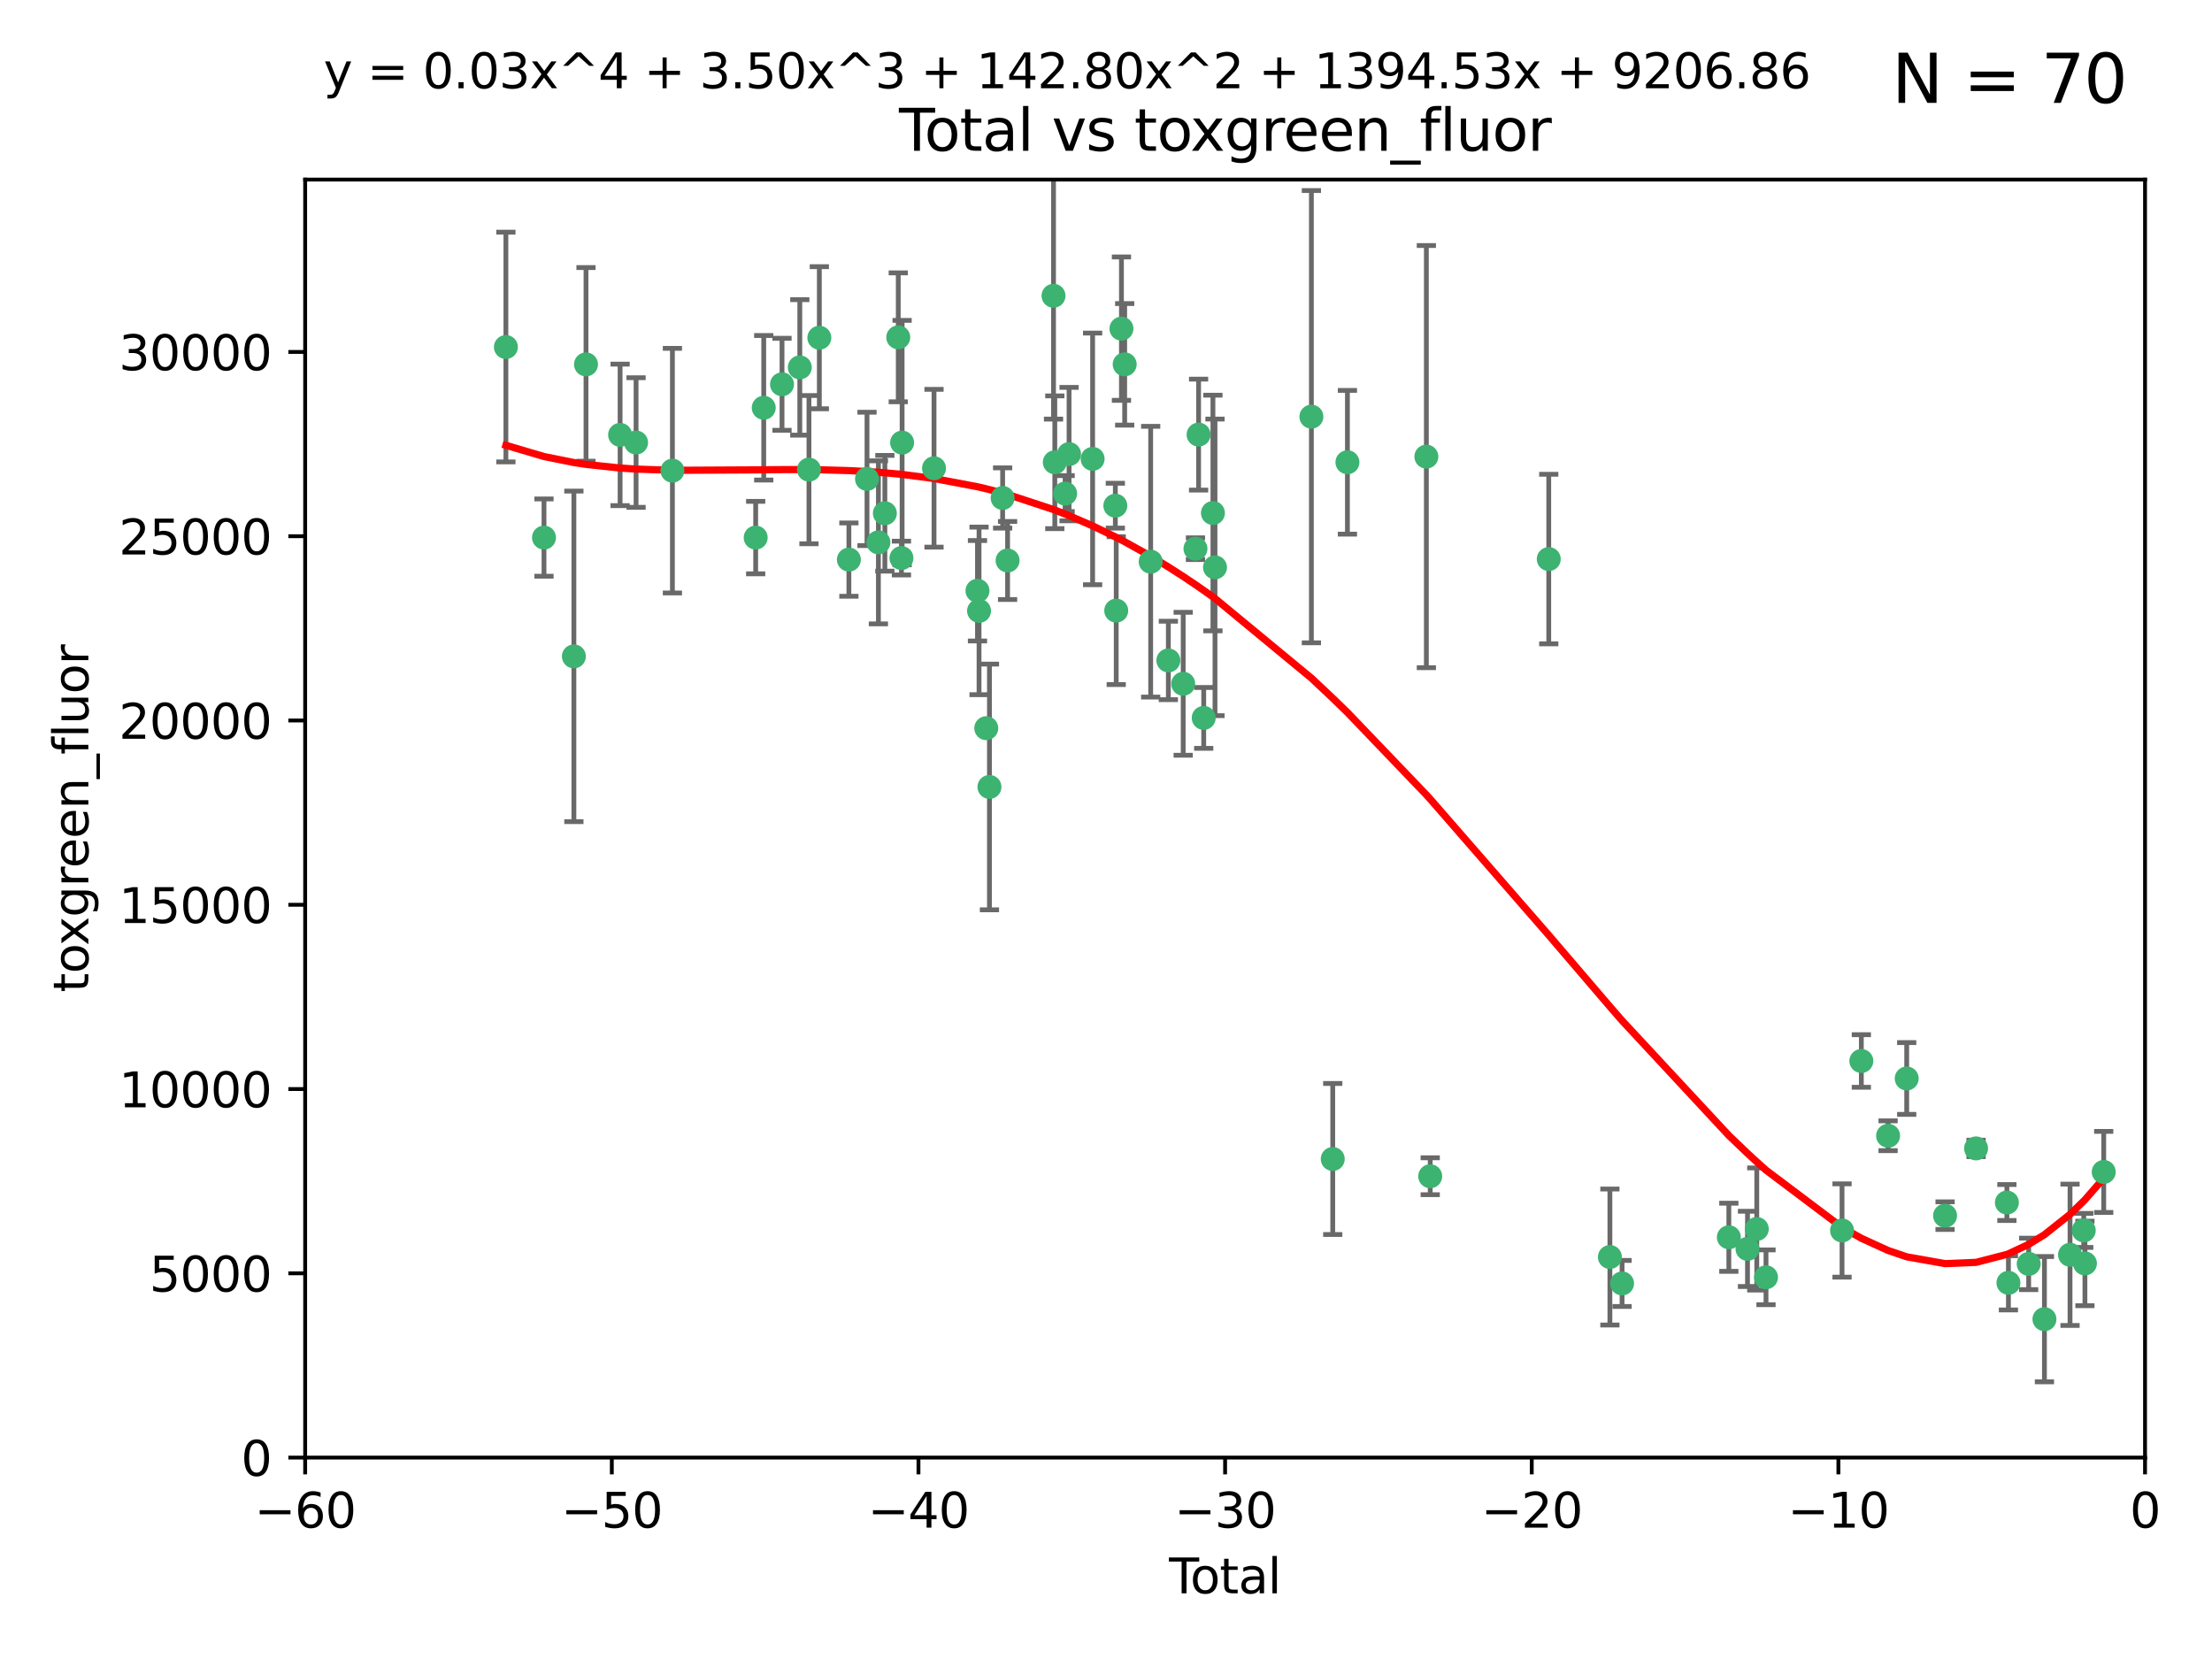 <?xml version="1.0" encoding="utf-8" standalone="no"?>
<!DOCTYPE svg PUBLIC "-//W3C//DTD SVG 1.1//EN"
  "http://www.w3.org/Graphics/SVG/1.1/DTD/svg11.dtd">
<svg xmlns:xlink="http://www.w3.org/1999/xlink" width="460.8pt" height="345.6pt" viewBox="0 0 460.8 345.6" xmlns="http://www.w3.org/2000/svg" version="1.1">
 <defs>
  <style type="text/css">*{stroke-linejoin: round; stroke-linecap: butt}</style>
 </defs>
 <g id="figure_1">
  <g id="patch_1">
   <path d="M 0 345.6 
L 460.8 345.6 
L 460.8 0 
L 0 0 
z
" style="fill: #ffffff"/>
  </g>
  <g id="axes_1">
   <g id="patch_2">
    <path d="M 63.571 303.64 
L 446.85 303.64 
L 446.85 37.411 
L 63.571 37.411 
z
" style="fill: #ffffff"/>
   </g>
   <g id="PathCollection_1">
    <defs>
     <path id="m1d3628c51f" d="M 0 1.118 
C 0.297 1.118 0.581 1 0.791 0.791 
C 1 0.581 1.118 0.297 1.118 0 
C 1.118 -0.297 1 -0.581 0.791 -0.791 
C 0.581 -1 0.297 -1.118 0 -1.118 
C -0.297 -1.118 -0.581 -1 -0.791 -0.791 
C -1 -0.581 -1.118 -0.297 -1.118 0 
C -1.118 0.297 -1 0.581 -0.791 0.791 
C -0.581 1 -0.297 1.118 0 1.118 
z
" style="stroke: #3cb371"/>
    </defs>
    <g clip-path="url(#p88ce1b05d0)">
     <use xlink:href="#m1d3628c51f" x="105.387" y="72.294" style="fill: #3cb371; stroke: #3cb371"/>
     <use xlink:href="#m1d3628c51f" x="113.324" y="111.988" style="fill: #3cb371; stroke: #3cb371"/>
     <use xlink:href="#m1d3628c51f" x="119.551" y="136.733" style="fill: #3cb371; stroke: #3cb371"/>
     <use xlink:href="#m1d3628c51f" x="122.075" y="75.908" style="fill: #3cb371; stroke: #3cb371"/>
     <use xlink:href="#m1d3628c51f" x="129.178" y="90.592" style="fill: #3cb371; stroke: #3cb371"/>
     <use xlink:href="#m1d3628c51f" x="132.505" y="92.187" style="fill: #3cb371; stroke: #3cb371"/>
     <use xlink:href="#m1d3628c51f" x="140.075" y="98.046" style="fill: #3cb371; stroke: #3cb371"/>
     <use xlink:href="#m1d3628c51f" x="157.422" y="111.99" style="fill: #3cb371; stroke: #3cb371"/>
     <use xlink:href="#m1d3628c51f" x="159.1" y="84.946" style="fill: #3cb371; stroke: #3cb371"/>
     <use xlink:href="#m1d3628c51f" x="162.908" y="80.055" style="fill: #3cb371; stroke: #3cb371"/>
     <use xlink:href="#m1d3628c51f" x="166.614" y="76.534" style="fill: #3cb371; stroke: #3cb371"/>
     <use xlink:href="#m1d3628c51f" x="168.522" y="97.835" style="fill: #3cb371; stroke: #3cb371"/>
     <use xlink:href="#m1d3628c51f" x="170.683" y="70.355" style="fill: #3cb371; stroke: #3cb371"/>
     <use xlink:href="#m1d3628c51f" x="176.84" y="116.577" style="fill: #3cb371; stroke: #3cb371"/>
     <use xlink:href="#m1d3628c51f" x="180.613" y="99.763" style="fill: #3cb371; stroke: #3cb371"/>
     <use xlink:href="#m1d3628c51f" x="182.989" y="112.982" style="fill: #3cb371; stroke: #3cb371"/>
     <use xlink:href="#m1d3628c51f" x="184.332" y="106.925" style="fill: #3cb371; stroke: #3cb371"/>
     <use xlink:href="#m1d3628c51f" x="187.124" y="70.271" style="fill: #3cb371; stroke: #3cb371"/>
     <use xlink:href="#m1d3628c51f" x="187.787" y="116.252" style="fill: #3cb371; stroke: #3cb371"/>
     <use xlink:href="#m1d3628c51f" x="187.925" y="92.203" style="fill: #3cb371; stroke: #3cb371"/>
     <use xlink:href="#m1d3628c51f" x="194.574" y="97.545" style="fill: #3cb371; stroke: #3cb371"/>
     <use xlink:href="#m1d3628c51f" x="203.628" y="123.063" style="fill: #3cb371; stroke: #3cb371"/>
     <use xlink:href="#m1d3628c51f" x="203.952" y="127.26" style="fill: #3cb371; stroke: #3cb371"/>
     <use xlink:href="#m1d3628c51f" x="205.457" y="151.693" style="fill: #3cb371; stroke: #3cb371"/>
     <use xlink:href="#m1d3628c51f" x="206.12" y="163.936" style="fill: #3cb371; stroke: #3cb371"/>
     <use xlink:href="#m1d3628c51f" x="208.867" y="103.738" style="fill: #3cb371; stroke: #3cb371"/>
     <use xlink:href="#m1d3628c51f" x="209.899" y="116.762" style="fill: #3cb371; stroke: #3cb371"/>
     <use xlink:href="#m1d3628c51f" x="219.467" y="61.614" style="fill: #3cb371; stroke: #3cb371"/>
     <use xlink:href="#m1d3628c51f" x="219.736" y="96.299" style="fill: #3cb371; stroke: #3cb371"/>
     <use xlink:href="#m1d3628c51f" x="221.886" y="102.821" style="fill: #3cb371; stroke: #3cb371"/>
     <use xlink:href="#m1d3628c51f" x="222.705" y="94.6" style="fill: #3cb371; stroke: #3cb371"/>
     <use xlink:href="#m1d3628c51f" x="227.613" y="95.593" style="fill: #3cb371; stroke: #3cb371"/>
     <use xlink:href="#m1d3628c51f" x="232.345" y="105.344" style="fill: #3cb371; stroke: #3cb371"/>
     <use xlink:href="#m1d3628c51f" x="232.53" y="127.204" style="fill: #3cb371; stroke: #3cb371"/>
     <use xlink:href="#m1d3628c51f" x="233.617" y="68.463" style="fill: #3cb371; stroke: #3cb371"/>
     <use xlink:href="#m1d3628c51f" x="234.291" y="75.9" style="fill: #3cb371; stroke: #3cb371"/>
     <use xlink:href="#m1d3628c51f" x="239.709" y="117.014" style="fill: #3cb371; stroke: #3cb371"/>
     <use xlink:href="#m1d3628c51f" x="243.389" y="137.58" style="fill: #3cb371; stroke: #3cb371"/>
     <use xlink:href="#m1d3628c51f" x="246.481" y="142.442" style="fill: #3cb371; stroke: #3cb371"/>
     <use xlink:href="#m1d3628c51f" x="249.037" y="114.302" style="fill: #3cb371; stroke: #3cb371"/>
     <use xlink:href="#m1d3628c51f" x="249.689" y="90.534" style="fill: #3cb371; stroke: #3cb371"/>
     <use xlink:href="#m1d3628c51f" x="250.755" y="149.553" style="fill: #3cb371; stroke: #3cb371"/>
     <use xlink:href="#m1d3628c51f" x="252.675" y="106.867" style="fill: #3cb371; stroke: #3cb371"/>
     <use xlink:href="#m1d3628c51f" x="253.106" y="118.19" style="fill: #3cb371; stroke: #3cb371"/>
     <use xlink:href="#m1d3628c51f" x="273.187" y="86.8" style="fill: #3cb371; stroke: #3cb371"/>
     <use xlink:href="#m1d3628c51f" x="277.635" y="241.437" style="fill: #3cb371; stroke: #3cb371"/>
     <use xlink:href="#m1d3628c51f" x="280.693" y="96.298" style="fill: #3cb371; stroke: #3cb371"/>
     <use xlink:href="#m1d3628c51f" x="297.137" y="95.121" style="fill: #3cb371; stroke: #3cb371"/>
     <use xlink:href="#m1d3628c51f" x="297.94" y="245.034" style="fill: #3cb371; stroke: #3cb371"/>
     <use xlink:href="#m1d3628c51f" x="322.634" y="116.464" style="fill: #3cb371; stroke: #3cb371"/>
     <use xlink:href="#m1d3628c51f" x="335.371" y="261.86" style="fill: #3cb371; stroke: #3cb371"/>
     <use xlink:href="#m1d3628c51f" x="337.906" y="267.365" style="fill: #3cb371; stroke: #3cb371"/>
     <use xlink:href="#m1d3628c51f" x="360.15" y="257.745" style="fill: #3cb371; stroke: #3cb371"/>
     <use xlink:href="#m1d3628c51f" x="364.037" y="260.163" style="fill: #3cb371; stroke: #3cb371"/>
     <use xlink:href="#m1d3628c51f" x="365.969" y="256.018" style="fill: #3cb371; stroke: #3cb371"/>
     <use xlink:href="#m1d3628c51f" x="367.891" y="266.086" style="fill: #3cb371; stroke: #3cb371"/>
     <use xlink:href="#m1d3628c51f" x="383.73" y="256.331" style="fill: #3cb371; stroke: #3cb371"/>
     <use xlink:href="#m1d3628c51f" x="387.751" y="221.023" style="fill: #3cb371; stroke: #3cb371"/>
     <use xlink:href="#m1d3628c51f" x="393.325" y="236.599" style="fill: #3cb371; stroke: #3cb371"/>
     <use xlink:href="#m1d3628c51f" x="397.202" y="224.667" style="fill: #3cb371; stroke: #3cb371"/>
     <use xlink:href="#m1d3628c51f" x="405.193" y="253.241" style="fill: #3cb371; stroke: #3cb371"/>
     <use xlink:href="#m1d3628c51f" x="411.653" y="239.234" style="fill: #3cb371; stroke: #3cb371"/>
     <use xlink:href="#m1d3628c51f" x="418.073" y="250.509" style="fill: #3cb371; stroke: #3cb371"/>
     <use xlink:href="#m1d3628c51f" x="418.393" y="267.238" style="fill: #3cb371; stroke: #3cb371"/>
     <use xlink:href="#m1d3628c51f" x="422.61" y="263.294" style="fill: #3cb371; stroke: #3cb371"/>
     <use xlink:href="#m1d3628c51f" x="425.895" y="274.808" style="fill: #3cb371; stroke: #3cb371"/>
     <use xlink:href="#m1d3628c51f" x="431.226" y="261.393" style="fill: #3cb371; stroke: #3cb371"/>
     <use xlink:href="#m1d3628c51f" x="434.085" y="256.316" style="fill: #3cb371; stroke: #3cb371"/>
     <use xlink:href="#m1d3628c51f" x="434.329" y="263.195" style="fill: #3cb371; stroke: #3cb371"/>
     <use xlink:href="#m1d3628c51f" x="438.245" y="244.135" style="fill: #3cb371; stroke: #3cb371"/>
    </g>
   </g>
   <g id="matplotlib.axis_1">
    <g id="xtick_1">
     <g id="line2d_1">
      <defs>
       <path id="m73422836d7" d="M 0 0 
L 0 3.5 
" style="stroke: #000000; stroke-width: 0.8"/>
      </defs>
      <g>
       <use xlink:href="#m73422836d7" x="63.571" y="303.64" style="stroke: #000000; stroke-width: 0.8"/>
      </g>
     </g>
     <g id="text_1">
      <!-- −60 -->
      <g transform="translate(53.019 318.238)scale(0.1 -0.1)">
       <defs>
        <path id="DejaVuSans-2212" d="M 678 2272 
L 4684 2272 
L 4684 1741 
L 678 1741 
L 678 2272 
z
" transform="scale(0.016)"/>
        <path id="DejaVuSans-36" d="M 2113 2584 
Q 1688 2584 1439 2293 
Q 1191 2003 1191 1497 
Q 1191 994 1439 701 
Q 1688 409 2113 409 
Q 2538 409 2786 701 
Q 3034 994 3034 1497 
Q 3034 2003 2786 2293 
Q 2538 2584 2113 2584 
z
M 3366 4563 
L 3366 3988 
Q 3128 4100 2886 4159 
Q 2644 4219 2406 4219 
Q 1781 4219 1451 3797 
Q 1122 3375 1075 2522 
Q 1259 2794 1537 2939 
Q 1816 3084 2150 3084 
Q 2853 3084 3261 2657 
Q 3669 2231 3669 1497 
Q 3669 778 3244 343 
Q 2819 -91 2113 -91 
Q 1303 -91 875 529 
Q 447 1150 447 2328 
Q 447 3434 972 4092 
Q 1497 4750 2381 4750 
Q 2619 4750 2861 4703 
Q 3103 4656 3366 4563 
z
" transform="scale(0.016)"/>
        <path id="DejaVuSans-30" d="M 2034 4250 
Q 1547 4250 1301 3770 
Q 1056 3291 1056 2328 
Q 1056 1369 1301 889 
Q 1547 409 2034 409 
Q 2525 409 2770 889 
Q 3016 1369 3016 2328 
Q 3016 3291 2770 3770 
Q 2525 4250 2034 4250 
z
M 2034 4750 
Q 2819 4750 3233 4129 
Q 3647 3509 3647 2328 
Q 3647 1150 3233 529 
Q 2819 -91 2034 -91 
Q 1250 -91 836 529 
Q 422 1150 422 2328 
Q 422 3509 836 4129 
Q 1250 4750 2034 4750 
z
" transform="scale(0.016)"/>
       </defs>
       <use xlink:href="#DejaVuSans-2212"/>
       <use xlink:href="#DejaVuSans-36" x="83.789"/>
       <use xlink:href="#DejaVuSans-30" x="147.412"/>
      </g>
     </g>
    </g>
    <g id="xtick_2">
     <g id="line2d_2">
      <g>
       <use xlink:href="#m73422836d7" x="127.451" y="303.64" style="stroke: #000000; stroke-width: 0.8"/>
      </g>
     </g>
     <g id="text_2">
      <!-- −50 -->
      <g transform="translate(116.899 318.238)scale(0.1 -0.1)">
       <defs>
        <path id="DejaVuSans-35" d="M 691 4666 
L 3169 4666 
L 3169 4134 
L 1269 4134 
L 1269 2991 
Q 1406 3038 1543 3061 
Q 1681 3084 1819 3084 
Q 2600 3084 3056 2656 
Q 3513 2228 3513 1497 
Q 3513 744 3044 326 
Q 2575 -91 1722 -91 
Q 1428 -91 1123 -41 
Q 819 9 494 109 
L 494 744 
Q 775 591 1075 516 
Q 1375 441 1709 441 
Q 2250 441 2565 725 
Q 2881 1009 2881 1497 
Q 2881 1984 2565 2268 
Q 2250 2553 1709 2553 
Q 1456 2553 1204 2497 
Q 953 2441 691 2322 
L 691 4666 
z
" transform="scale(0.016)"/>
       </defs>
       <use xlink:href="#DejaVuSans-2212"/>
       <use xlink:href="#DejaVuSans-35" x="83.789"/>
       <use xlink:href="#DejaVuSans-30" x="147.412"/>
      </g>
     </g>
    </g>
    <g id="xtick_3">
     <g id="line2d_3">
      <g>
       <use xlink:href="#m73422836d7" x="191.331" y="303.64" style="stroke: #000000; stroke-width: 0.8"/>
      </g>
     </g>
     <g id="text_3">
      <!-- −40 -->
      <g transform="translate(180.778 318.238)scale(0.1 -0.1)">
       <defs>
        <path id="DejaVuSans-34" d="M 2419 4116 
L 825 1625 
L 2419 1625 
L 2419 4116 
z
M 2253 4666 
L 3047 4666 
L 3047 1625 
L 3713 1625 
L 3713 1100 
L 3047 1100 
L 3047 0 
L 2419 0 
L 2419 1100 
L 313 1100 
L 313 1709 
L 2253 4666 
z
" transform="scale(0.016)"/>
       </defs>
       <use xlink:href="#DejaVuSans-2212"/>
       <use xlink:href="#DejaVuSans-34" x="83.789"/>
       <use xlink:href="#DejaVuSans-30" x="147.412"/>
      </g>
     </g>
    </g>
    <g id="xtick_4">
     <g id="line2d_4">
      <g>
       <use xlink:href="#m73422836d7" x="255.211" y="303.64" style="stroke: #000000; stroke-width: 0.8"/>
      </g>
     </g>
     <g id="text_4">
      <!-- −30 -->
      <g transform="translate(244.658 318.238)scale(0.1 -0.1)">
       <defs>
        <path id="DejaVuSans-33" d="M 2597 2516 
Q 3050 2419 3304 2112 
Q 3559 1806 3559 1356 
Q 3559 666 3084 287 
Q 2609 -91 1734 -91 
Q 1441 -91 1130 -33 
Q 819 25 488 141 
L 488 750 
Q 750 597 1062 519 
Q 1375 441 1716 441 
Q 2309 441 2620 675 
Q 2931 909 2931 1356 
Q 2931 1769 2642 2001 
Q 2353 2234 1838 2234 
L 1294 2234 
L 1294 2753 
L 1863 2753 
Q 2328 2753 2575 2939 
Q 2822 3125 2822 3475 
Q 2822 3834 2567 4026 
Q 2313 4219 1838 4219 
Q 1578 4219 1281 4162 
Q 984 4106 628 3988 
L 628 4550 
Q 988 4650 1302 4700 
Q 1616 4750 1894 4750 
Q 2613 4750 3031 4423 
Q 3450 4097 3450 3541 
Q 3450 3153 3228 2886 
Q 3006 2619 2597 2516 
z
" transform="scale(0.016)"/>
       </defs>
       <use xlink:href="#DejaVuSans-2212"/>
       <use xlink:href="#DejaVuSans-33" x="83.789"/>
       <use xlink:href="#DejaVuSans-30" x="147.412"/>
      </g>
     </g>
    </g>
    <g id="xtick_5">
     <g id="line2d_5">
      <g>
       <use xlink:href="#m73422836d7" x="319.09" y="303.64" style="stroke: #000000; stroke-width: 0.8"/>
      </g>
     </g>
     <g id="text_5">
      <!-- −20 -->
      <g transform="translate(308.538 318.238)scale(0.1 -0.1)">
       <defs>
        <path id="DejaVuSans-32" d="M 1228 531 
L 3431 531 
L 3431 0 
L 469 0 
L 469 531 
Q 828 903 1448 1529 
Q 2069 2156 2228 2338 
Q 2531 2678 2651 2914 
Q 2772 3150 2772 3378 
Q 2772 3750 2511 3984 
Q 2250 4219 1831 4219 
Q 1534 4219 1204 4116 
Q 875 4013 500 3803 
L 500 4441 
Q 881 4594 1212 4672 
Q 1544 4750 1819 4750 
Q 2544 4750 2975 4387 
Q 3406 4025 3406 3419 
Q 3406 3131 3298 2873 
Q 3191 2616 2906 2266 
Q 2828 2175 2409 1742 
Q 1991 1309 1228 531 
z
" transform="scale(0.016)"/>
       </defs>
       <use xlink:href="#DejaVuSans-2212"/>
       <use xlink:href="#DejaVuSans-32" x="83.789"/>
       <use xlink:href="#DejaVuSans-30" x="147.412"/>
      </g>
     </g>
    </g>
    <g id="xtick_6">
     <g id="line2d_6">
      <g>
       <use xlink:href="#m73422836d7" x="382.97" y="303.64" style="stroke: #000000; stroke-width: 0.8"/>
      </g>
     </g>
     <g id="text_6">
      <!-- −10 -->
      <g transform="translate(372.418 318.238)scale(0.1 -0.1)">
       <defs>
        <path id="DejaVuSans-31" d="M 794 531 
L 1825 531 
L 1825 4091 
L 703 3866 
L 703 4441 
L 1819 4666 
L 2450 4666 
L 2450 531 
L 3481 531 
L 3481 0 
L 794 0 
L 794 531 
z
" transform="scale(0.016)"/>
       </defs>
       <use xlink:href="#DejaVuSans-2212"/>
       <use xlink:href="#DejaVuSans-31" x="83.789"/>
       <use xlink:href="#DejaVuSans-30" x="147.412"/>
      </g>
     </g>
    </g>
    <g id="xtick_7">
     <g id="line2d_7">
      <g>
       <use xlink:href="#m73422836d7" x="446.85" y="303.64" style="stroke: #000000; stroke-width: 0.8"/>
      </g>
     </g>
     <g id="text_7">
      <!-- 0 -->
      <g transform="translate(443.669 318.238)scale(0.1 -0.1)">
       <use xlink:href="#DejaVuSans-30"/>
      </g>
     </g>
    </g>
    <g id="text_8">
     <!-- Total -->
     <g transform="translate(243.534 331.917)scale(0.1 -0.1)">
      <defs>
       <path id="DejaVuSans-54" d="M -19 4666 
L 3928 4666 
L 3928 4134 
L 2272 4134 
L 2272 0 
L 1638 0 
L 1638 4134 
L -19 4134 
L -19 4666 
z
" transform="scale(0.016)"/>
       <path id="DejaVuSans-6f" d="M 1959 3097 
Q 1497 3097 1228 2736 
Q 959 2375 959 1747 
Q 959 1119 1226 758 
Q 1494 397 1959 397 
Q 2419 397 2687 759 
Q 2956 1122 2956 1747 
Q 2956 2369 2687 2733 
Q 2419 3097 1959 3097 
z
M 1959 3584 
Q 2709 3584 3137 3096 
Q 3566 2609 3566 1747 
Q 3566 888 3137 398 
Q 2709 -91 1959 -91 
Q 1206 -91 779 398 
Q 353 888 353 1747 
Q 353 2609 779 3096 
Q 1206 3584 1959 3584 
z
" transform="scale(0.016)"/>
       <path id="DejaVuSans-74" d="M 1172 4494 
L 1172 3500 
L 2356 3500 
L 2356 3053 
L 1172 3053 
L 1172 1153 
Q 1172 725 1289 603 
Q 1406 481 1766 481 
L 2356 481 
L 2356 0 
L 1766 0 
Q 1100 0 847 248 
Q 594 497 594 1153 
L 594 3053 
L 172 3053 
L 172 3500 
L 594 3500 
L 594 4494 
L 1172 4494 
z
" transform="scale(0.016)"/>
       <path id="DejaVuSans-61" d="M 2194 1759 
Q 1497 1759 1228 1600 
Q 959 1441 959 1056 
Q 959 750 1161 570 
Q 1363 391 1709 391 
Q 2188 391 2477 730 
Q 2766 1069 2766 1631 
L 2766 1759 
L 2194 1759 
z
M 3341 1997 
L 3341 0 
L 2766 0 
L 2766 531 
Q 2569 213 2275 61 
Q 1981 -91 1556 -91 
Q 1019 -91 701 211 
Q 384 513 384 1019 
Q 384 1609 779 1909 
Q 1175 2209 1959 2209 
L 2766 2209 
L 2766 2266 
Q 2766 2663 2505 2880 
Q 2244 3097 1772 3097 
Q 1472 3097 1187 3025 
Q 903 2953 641 2809 
L 641 3341 
Q 956 3463 1253 3523 
Q 1550 3584 1831 3584 
Q 2591 3584 2966 3190 
Q 3341 2797 3341 1997 
z
" transform="scale(0.016)"/>
       <path id="DejaVuSans-6c" d="M 603 4863 
L 1178 4863 
L 1178 0 
L 603 0 
L 603 4863 
z
" transform="scale(0.016)"/>
      </defs>
      <use xlink:href="#DejaVuSans-54"/>
      <use xlink:href="#DejaVuSans-6f" x="44.084"/>
      <use xlink:href="#DejaVuSans-74" x="105.266"/>
      <use xlink:href="#DejaVuSans-61" x="144.475"/>
      <use xlink:href="#DejaVuSans-6c" x="205.754"/>
     </g>
    </g>
   </g>
   <g id="matplotlib.axis_2">
    <g id="ytick_1">
     <g id="line2d_8">
      <defs>
       <path id="m6248714a73" d="M 0 0 
L -3.5 0 
" style="stroke: #000000; stroke-width: 0.8"/>
      </defs>
      <g>
       <use xlink:href="#m6248714a73" x="63.571" y="303.64" style="stroke: #000000; stroke-width: 0.8"/>
      </g>
     </g>
     <g id="text_9">
      <!-- 0 -->
      <g transform="translate(50.209 307.439)scale(0.1 -0.1)">
       <use xlink:href="#DejaVuSans-30"/>
      </g>
     </g>
    </g>
    <g id="ytick_2">
     <g id="line2d_9">
      <g>
       <use xlink:href="#m6248714a73" x="63.571" y="265.253" style="stroke: #000000; stroke-width: 0.8"/>
      </g>
     </g>
     <g id="text_10">
      <!-- 5000 -->
      <g transform="translate(31.121 269.052)scale(0.1 -0.1)">
       <use xlink:href="#DejaVuSans-35"/>
       <use xlink:href="#DejaVuSans-30" x="63.623"/>
       <use xlink:href="#DejaVuSans-30" x="127.246"/>
       <use xlink:href="#DejaVuSans-30" x="190.869"/>
      </g>
     </g>
    </g>
    <g id="ytick_3">
     <g id="line2d_10">
      <g>
       <use xlink:href="#m6248714a73" x="63.571" y="226.866" style="stroke: #000000; stroke-width: 0.8"/>
      </g>
     </g>
     <g id="text_11">
      <!-- 10000 -->
      <g transform="translate(24.759 230.665)scale(0.1 -0.1)">
       <use xlink:href="#DejaVuSans-31"/>
       <use xlink:href="#DejaVuSans-30" x="63.623"/>
       <use xlink:href="#DejaVuSans-30" x="127.246"/>
       <use xlink:href="#DejaVuSans-30" x="190.869"/>
       <use xlink:href="#DejaVuSans-30" x="254.492"/>
      </g>
     </g>
    </g>
    <g id="ytick_4">
     <g id="line2d_11">
      <g>
       <use xlink:href="#m6248714a73" x="63.571" y="188.479" style="stroke: #000000; stroke-width: 0.8"/>
      </g>
     </g>
     <g id="text_12">
      <!-- 15000 -->
      <g transform="translate(24.759 192.278)scale(0.1 -0.1)">
       <use xlink:href="#DejaVuSans-31"/>
       <use xlink:href="#DejaVuSans-35" x="63.623"/>
       <use xlink:href="#DejaVuSans-30" x="127.246"/>
       <use xlink:href="#DejaVuSans-30" x="190.869"/>
       <use xlink:href="#DejaVuSans-30" x="254.492"/>
      </g>
     </g>
    </g>
    <g id="ytick_5">
     <g id="line2d_12">
      <g>
       <use xlink:href="#m6248714a73" x="63.571" y="150.092" style="stroke: #000000; stroke-width: 0.8"/>
      </g>
     </g>
     <g id="text_13">
      <!-- 20000 -->
      <g transform="translate(24.759 153.891)scale(0.1 -0.1)">
       <use xlink:href="#DejaVuSans-32"/>
       <use xlink:href="#DejaVuSans-30" x="63.623"/>
       <use xlink:href="#DejaVuSans-30" x="127.246"/>
       <use xlink:href="#DejaVuSans-30" x="190.869"/>
       <use xlink:href="#DejaVuSans-30" x="254.492"/>
      </g>
     </g>
    </g>
    <g id="ytick_6">
     <g id="line2d_13">
      <g>
       <use xlink:href="#m6248714a73" x="63.571" y="111.705" style="stroke: #000000; stroke-width: 0.8"/>
      </g>
     </g>
     <g id="text_14">
      <!-- 25000 -->
      <g transform="translate(24.759 115.504)scale(0.1 -0.1)">
       <use xlink:href="#DejaVuSans-32"/>
       <use xlink:href="#DejaVuSans-35" x="63.623"/>
       <use xlink:href="#DejaVuSans-30" x="127.246"/>
       <use xlink:href="#DejaVuSans-30" x="190.869"/>
       <use xlink:href="#DejaVuSans-30" x="254.492"/>
      </g>
     </g>
    </g>
    <g id="ytick_7">
     <g id="line2d_14">
      <g>
       <use xlink:href="#m6248714a73" x="63.571" y="73.317" style="stroke: #000000; stroke-width: 0.8"/>
      </g>
     </g>
     <g id="text_15">
      <!-- 30000 -->
      <g transform="translate(24.759 77.117)scale(0.1 -0.1)">
       <use xlink:href="#DejaVuSans-33"/>
       <use xlink:href="#DejaVuSans-30" x="63.623"/>
       <use xlink:href="#DejaVuSans-30" x="127.246"/>
       <use xlink:href="#DejaVuSans-30" x="190.869"/>
       <use xlink:href="#DejaVuSans-30" x="254.492"/>
      </g>
     </g>
    </g>
    <g id="text_16">
     <!-- toxgreen_fluor -->
     <g transform="translate(18.401 206.72)rotate(-90)scale(0.1 -0.1)">
      <defs>
       <path id="DejaVuSans-78" d="M 3513 3500 
L 2247 1797 
L 3578 0 
L 2900 0 
L 1881 1375 
L 863 0 
L 184 0 
L 1544 1831 
L 300 3500 
L 978 3500 
L 1906 2253 
L 2834 3500 
L 3513 3500 
z
" transform="scale(0.016)"/>
       <path id="DejaVuSans-67" d="M 2906 1791 
Q 2906 2416 2648 2759 
Q 2391 3103 1925 3103 
Q 1463 3103 1205 2759 
Q 947 2416 947 1791 
Q 947 1169 1205 825 
Q 1463 481 1925 481 
Q 2391 481 2648 825 
Q 2906 1169 2906 1791 
z
M 3481 434 
Q 3481 -459 3084 -895 
Q 2688 -1331 1869 -1331 
Q 1566 -1331 1297 -1286 
Q 1028 -1241 775 -1147 
L 775 -588 
Q 1028 -725 1275 -790 
Q 1522 -856 1778 -856 
Q 2344 -856 2625 -561 
Q 2906 -266 2906 331 
L 2906 616 
Q 2728 306 2450 153 
Q 2172 0 1784 0 
Q 1141 0 747 490 
Q 353 981 353 1791 
Q 353 2603 747 3093 
Q 1141 3584 1784 3584 
Q 2172 3584 2450 3431 
Q 2728 3278 2906 2969 
L 2906 3500 
L 3481 3500 
L 3481 434 
z
" transform="scale(0.016)"/>
       <path id="DejaVuSans-72" d="M 2631 2963 
Q 2534 3019 2420 3045 
Q 2306 3072 2169 3072 
Q 1681 3072 1420 2755 
Q 1159 2438 1159 1844 
L 1159 0 
L 581 0 
L 581 3500 
L 1159 3500 
L 1159 2956 
Q 1341 3275 1631 3429 
Q 1922 3584 2338 3584 
Q 2397 3584 2469 3576 
Q 2541 3569 2628 3553 
L 2631 2963 
z
" transform="scale(0.016)"/>
       <path id="DejaVuSans-65" d="M 3597 1894 
L 3597 1613 
L 953 1613 
Q 991 1019 1311 708 
Q 1631 397 2203 397 
Q 2534 397 2845 478 
Q 3156 559 3463 722 
L 3463 178 
Q 3153 47 2828 -22 
Q 2503 -91 2169 -91 
Q 1331 -91 842 396 
Q 353 884 353 1716 
Q 353 2575 817 3079 
Q 1281 3584 2069 3584 
Q 2775 3584 3186 3129 
Q 3597 2675 3597 1894 
z
M 3022 2063 
Q 3016 2534 2758 2815 
Q 2500 3097 2075 3097 
Q 1594 3097 1305 2825 
Q 1016 2553 972 2059 
L 3022 2063 
z
" transform="scale(0.016)"/>
       <path id="DejaVuSans-6e" d="M 3513 2113 
L 3513 0 
L 2938 0 
L 2938 2094 
Q 2938 2591 2744 2837 
Q 2550 3084 2163 3084 
Q 1697 3084 1428 2787 
Q 1159 2491 1159 1978 
L 1159 0 
L 581 0 
L 581 3500 
L 1159 3500 
L 1159 2956 
Q 1366 3272 1645 3428 
Q 1925 3584 2291 3584 
Q 2894 3584 3203 3211 
Q 3513 2838 3513 2113 
z
" transform="scale(0.016)"/>
       <path id="DejaVuSans-5f" d="M 3263 -1063 
L 3263 -1509 
L -63 -1509 
L -63 -1063 
L 3263 -1063 
z
" transform="scale(0.016)"/>
       <path id="DejaVuSans-66" d="M 2375 4863 
L 2375 4384 
L 1825 4384 
Q 1516 4384 1395 4259 
Q 1275 4134 1275 3809 
L 1275 3500 
L 2222 3500 
L 2222 3053 
L 1275 3053 
L 1275 0 
L 697 0 
L 697 3053 
L 147 3053 
L 147 3500 
L 697 3500 
L 697 3744 
Q 697 4328 969 4595 
Q 1241 4863 1831 4863 
L 2375 4863 
z
" transform="scale(0.016)"/>
       <path id="DejaVuSans-75" d="M 544 1381 
L 544 3500 
L 1119 3500 
L 1119 1403 
Q 1119 906 1312 657 
Q 1506 409 1894 409 
Q 2359 409 2629 706 
Q 2900 1003 2900 1516 
L 2900 3500 
L 3475 3500 
L 3475 0 
L 2900 0 
L 2900 538 
Q 2691 219 2414 64 
Q 2138 -91 1772 -91 
Q 1169 -91 856 284 
Q 544 659 544 1381 
z
M 1991 3584 
L 1991 3584 
z
" transform="scale(0.016)"/>
      </defs>
      <use xlink:href="#DejaVuSans-74"/>
      <use xlink:href="#DejaVuSans-6f" x="39.209"/>
      <use xlink:href="#DejaVuSans-78" x="97.266"/>
      <use xlink:href="#DejaVuSans-67" x="156.445"/>
      <use xlink:href="#DejaVuSans-72" x="219.922"/>
      <use xlink:href="#DejaVuSans-65" x="258.785"/>
      <use xlink:href="#DejaVuSans-65" x="320.309"/>
      <use xlink:href="#DejaVuSans-6e" x="381.832"/>
      <use xlink:href="#DejaVuSans-5f" x="445.211"/>
      <use xlink:href="#DejaVuSans-66" x="495.211"/>
      <use xlink:href="#DejaVuSans-6c" x="530.416"/>
      <use xlink:href="#DejaVuSans-75" x="558.199"/>
      <use xlink:href="#DejaVuSans-6f" x="621.578"/>
      <use xlink:href="#DejaVuSans-72" x="682.76"/>
     </g>
    </g>
   </g>
   <g id="LineCollection_1">
    <path d="M 105.387 96.224 
L 105.387 48.364 
" clip-path="url(#p88ce1b05d0)" style="fill: none; stroke: #696969"/>
    <path d="M 113.324 120.037 
L 113.324 103.94 
" clip-path="url(#p88ce1b05d0)" style="fill: none; stroke: #696969"/>
    <path d="M 119.551 171.165 
L 119.551 102.302 
" clip-path="url(#p88ce1b05d0)" style="fill: none; stroke: #696969"/>
    <path d="M 122.075 96.079 
L 122.075 55.738 
" clip-path="url(#p88ce1b05d0)" style="fill: none; stroke: #696969"/>
    <path d="M 129.178 105.331 
L 129.178 75.853 
" clip-path="url(#p88ce1b05d0)" style="fill: none; stroke: #696969"/>
    <path d="M 132.505 105.69 
L 132.505 78.685 
" clip-path="url(#p88ce1b05d0)" style="fill: none; stroke: #696969"/>
    <path d="M 140.075 123.522 
L 140.075 72.57 
" clip-path="url(#p88ce1b05d0)" style="fill: none; stroke: #696969"/>
    <path d="M 157.422 119.537 
L 157.422 104.443 
" clip-path="url(#p88ce1b05d0)" style="fill: none; stroke: #696969"/>
    <path d="M 159.1 99.998 
L 159.1 69.895 
" clip-path="url(#p88ce1b05d0)" style="fill: none; stroke: #696969"/>
    <path d="M 162.908 89.637 
L 162.908 70.473 
" clip-path="url(#p88ce1b05d0)" style="fill: none; stroke: #696969"/>
    <path d="M 166.614 90.647 
L 166.614 62.421 
" clip-path="url(#p88ce1b05d0)" style="fill: none; stroke: #696969"/>
    <path d="M 168.522 113.277 
L 168.522 82.393 
" clip-path="url(#p88ce1b05d0)" style="fill: none; stroke: #696969"/>
    <path d="M 170.683 85.157 
L 170.683 55.552 
" clip-path="url(#p88ce1b05d0)" style="fill: none; stroke: #696969"/>
    <path d="M 176.84 124.214 
L 176.84 108.94 
" clip-path="url(#p88ce1b05d0)" style="fill: none; stroke: #696969"/>
    <path d="M 180.613 113.651 
L 180.613 85.875 
" clip-path="url(#p88ce1b05d0)" style="fill: none; stroke: #696969"/>
    <path d="M 182.989 129.961 
L 182.989 96.004 
" clip-path="url(#p88ce1b05d0)" style="fill: none; stroke: #696969"/>
    <path d="M 184.332 118.981 
L 184.332 94.869 
" clip-path="url(#p88ce1b05d0)" style="fill: none; stroke: #696969"/>
    <path d="M 187.124 83.696 
L 187.124 56.846 
" clip-path="url(#p88ce1b05d0)" style="fill: none; stroke: #696969"/>
    <path d="M 187.787 119.772 
L 187.787 112.733 
" clip-path="url(#p88ce1b05d0)" style="fill: none; stroke: #696969"/>
    <path d="M 187.925 117.661 
L 187.925 66.744 
" clip-path="url(#p88ce1b05d0)" style="fill: none; stroke: #696969"/>
    <path d="M 194.574 113.98 
L 194.574 81.111 
" clip-path="url(#p88ce1b05d0)" style="fill: none; stroke: #696969"/>
    <path d="M 203.628 133.529 
L 203.628 112.598 
" clip-path="url(#p88ce1b05d0)" style="fill: none; stroke: #696969"/>
    <path d="M 203.952 144.714 
L 203.952 109.807 
" clip-path="url(#p88ce1b05d0)" style="fill: none; stroke: #696969"/>
    <path d="M 205.457 152.217 
L 205.457 151.168 
" clip-path="url(#p88ce1b05d0)" style="fill: none; stroke: #696969"/>
    <path d="M 206.12 189.529 
L 206.12 138.343 
" clip-path="url(#p88ce1b05d0)" style="fill: none; stroke: #696969"/>
    <path d="M 208.867 110.014 
L 208.867 97.461 
" clip-path="url(#p88ce1b05d0)" style="fill: none; stroke: #696969"/>
    <path d="M 209.899 124.89 
L 209.899 108.635 
" clip-path="url(#p88ce1b05d0)" style="fill: none; stroke: #696969"/>
    <path d="M 219.467 87.306 
L 219.467 35.922 
" clip-path="url(#p88ce1b05d0)" style="fill: none; stroke: #696969"/>
    <path d="M 219.736 110.125 
L 219.736 82.473 
" clip-path="url(#p88ce1b05d0)" style="fill: none; stroke: #696969"/>
    <path d="M 221.886 106.565 
L 221.886 99.077 
" clip-path="url(#p88ce1b05d0)" style="fill: none; stroke: #696969"/>
    <path d="M 222.705 108.495 
L 222.705 80.704 
" clip-path="url(#p88ce1b05d0)" style="fill: none; stroke: #696969"/>
    <path d="M 227.613 121.802 
L 227.613 69.385 
" clip-path="url(#p88ce1b05d0)" style="fill: none; stroke: #696969"/>
    <path d="M 232.345 110.015 
L 232.345 100.672 
" clip-path="url(#p88ce1b05d0)" style="fill: none; stroke: #696969"/>
    <path d="M 232.53 142.603 
L 232.53 111.805 
" clip-path="url(#p88ce1b05d0)" style="fill: none; stroke: #696969"/>
    <path d="M 233.617 83.398 
L 233.617 53.528 
" clip-path="url(#p88ce1b05d0)" style="fill: none; stroke: #696969"/>
    <path d="M 234.291 88.56 
L 234.291 63.241 
" clip-path="url(#p88ce1b05d0)" style="fill: none; stroke: #696969"/>
    <path d="M 239.709 145.217 
L 239.709 88.811 
" clip-path="url(#p88ce1b05d0)" style="fill: none; stroke: #696969"/>
    <path d="M 243.389 145.75 
L 243.389 129.411 
" clip-path="url(#p88ce1b05d0)" style="fill: none; stroke: #696969"/>
    <path d="M 246.481 157.326 
L 246.481 127.559 
" clip-path="url(#p88ce1b05d0)" style="fill: none; stroke: #696969"/>
    <path d="M 249.037 116.564 
L 249.037 112.041 
" clip-path="url(#p88ce1b05d0)" style="fill: none; stroke: #696969"/>
    <path d="M 249.689 102.091 
L 249.689 78.978 
" clip-path="url(#p88ce1b05d0)" style="fill: none; stroke: #696969"/>
    <path d="M 250.755 155.89 
L 250.755 143.216 
" clip-path="url(#p88ce1b05d0)" style="fill: none; stroke: #696969"/>
    <path d="M 252.675 131.412 
L 252.675 82.321 
" clip-path="url(#p88ce1b05d0)" style="fill: none; stroke: #696969"/>
    <path d="M 253.106 149.083 
L 253.106 87.298 
" clip-path="url(#p88ce1b05d0)" style="fill: none; stroke: #696969"/>
    <path d="M 273.187 133.906 
L 273.187 39.694 
" clip-path="url(#p88ce1b05d0)" style="fill: none; stroke: #696969"/>
    <path d="M 277.635 257.169 
L 277.635 225.706 
" clip-path="url(#p88ce1b05d0)" style="fill: none; stroke: #696969"/>
    <path d="M 280.693 111.272 
L 280.693 81.324 
" clip-path="url(#p88ce1b05d0)" style="fill: none; stroke: #696969"/>
    <path d="M 297.137 139.091 
L 297.137 51.151 
" clip-path="url(#p88ce1b05d0)" style="fill: none; stroke: #696969"/>
    <path d="M 297.94 248.879 
L 297.94 241.19 
" clip-path="url(#p88ce1b05d0)" style="fill: none; stroke: #696969"/>
    <path d="M 322.634 134.122 
L 322.634 98.805 
" clip-path="url(#p88ce1b05d0)" style="fill: none; stroke: #696969"/>
    <path d="M 335.371 276.024 
L 335.371 247.696 
" clip-path="url(#p88ce1b05d0)" style="fill: none; stroke: #696969"/>
    <path d="M 337.906 272.161 
L 337.906 262.568 
" clip-path="url(#p88ce1b05d0)" style="fill: none; stroke: #696969"/>
    <path d="M 360.15 264.842 
L 360.15 250.649 
" clip-path="url(#p88ce1b05d0)" style="fill: none; stroke: #696969"/>
    <path d="M 364.037 268.001 
L 364.037 252.325 
" clip-path="url(#p88ce1b05d0)" style="fill: none; stroke: #696969"/>
    <path d="M 365.969 268.741 
L 365.969 243.296 
" clip-path="url(#p88ce1b05d0)" style="fill: none; stroke: #696969"/>
    <path d="M 367.891 271.795 
L 367.891 260.376 
" clip-path="url(#p88ce1b05d0)" style="fill: none; stroke: #696969"/>
    <path d="M 383.73 266.051 
L 383.73 246.611 
" clip-path="url(#p88ce1b05d0)" style="fill: none; stroke: #696969"/>
    <path d="M 387.751 226.502 
L 387.751 215.543 
" clip-path="url(#p88ce1b05d0)" style="fill: none; stroke: #696969"/>
    <path d="M 393.325 239.704 
L 393.325 233.493 
" clip-path="url(#p88ce1b05d0)" style="fill: none; stroke: #696969"/>
    <path d="M 397.202 232.145 
L 397.202 217.189 
" clip-path="url(#p88ce1b05d0)" style="fill: none; stroke: #696969"/>
    <path d="M 405.193 256.118 
L 405.193 250.365 
" clip-path="url(#p88ce1b05d0)" style="fill: none; stroke: #696969"/>
    <path d="M 411.653 240.949 
L 411.653 237.518 
" clip-path="url(#p88ce1b05d0)" style="fill: none; stroke: #696969"/>
    <path d="M 418.073 254.253 
L 418.073 246.765 
" clip-path="url(#p88ce1b05d0)" style="fill: none; stroke: #696969"/>
    <path d="M 418.393 272.884 
L 418.393 261.591 
" clip-path="url(#p88ce1b05d0)" style="fill: none; stroke: #696969"/>
    <path d="M 422.61 268.654 
L 422.61 257.933 
" clip-path="url(#p88ce1b05d0)" style="fill: none; stroke: #696969"/>
    <path d="M 425.895 287.858 
L 425.895 261.759 
" clip-path="url(#p88ce1b05d0)" style="fill: none; stroke: #696969"/>
    <path d="M 431.226 276.115 
L 431.226 246.672 
" clip-path="url(#p88ce1b05d0)" style="fill: none; stroke: #696969"/>
    <path d="M 434.085 259.862 
L 434.085 252.77 
" clip-path="url(#p88ce1b05d0)" style="fill: none; stroke: #696969"/>
    <path d="M 434.329 272.001 
L 434.329 254.388 
" clip-path="url(#p88ce1b05d0)" style="fill: none; stroke: #696969"/>
    <path d="M 438.245 252.577 
L 438.245 235.693 
" clip-path="url(#p88ce1b05d0)" style="fill: none; stroke: #696969"/>
   </g>
   <g id="line2d_15">
    <defs>
     <path id="m40cad68281" d="M 2 0 
L -2 -0 
" style="stroke: #696969"/>
    </defs>
    <g clip-path="url(#p88ce1b05d0)">
     <use xlink:href="#m40cad68281" x="105.387" y="96.224" style="fill: #696969; stroke: #696969"/>
     <use xlink:href="#m40cad68281" x="113.324" y="120.037" style="fill: #696969; stroke: #696969"/>
     <use xlink:href="#m40cad68281" x="119.551" y="171.165" style="fill: #696969; stroke: #696969"/>
     <use xlink:href="#m40cad68281" x="122.075" y="96.079" style="fill: #696969; stroke: #696969"/>
     <use xlink:href="#m40cad68281" x="129.178" y="105.331" style="fill: #696969; stroke: #696969"/>
     <use xlink:href="#m40cad68281" x="132.505" y="105.69" style="fill: #696969; stroke: #696969"/>
     <use xlink:href="#m40cad68281" x="140.075" y="123.522" style="fill: #696969; stroke: #696969"/>
     <use xlink:href="#m40cad68281" x="157.422" y="119.537" style="fill: #696969; stroke: #696969"/>
     <use xlink:href="#m40cad68281" x="159.1" y="99.998" style="fill: #696969; stroke: #696969"/>
     <use xlink:href="#m40cad68281" x="162.908" y="89.637" style="fill: #696969; stroke: #696969"/>
     <use xlink:href="#m40cad68281" x="166.614" y="90.647" style="fill: #696969; stroke: #696969"/>
     <use xlink:href="#m40cad68281" x="168.522" y="113.277" style="fill: #696969; stroke: #696969"/>
     <use xlink:href="#m40cad68281" x="170.683" y="85.157" style="fill: #696969; stroke: #696969"/>
     <use xlink:href="#m40cad68281" x="176.84" y="124.214" style="fill: #696969; stroke: #696969"/>
     <use xlink:href="#m40cad68281" x="180.613" y="113.651" style="fill: #696969; stroke: #696969"/>
     <use xlink:href="#m40cad68281" x="182.989" y="129.961" style="fill: #696969; stroke: #696969"/>
     <use xlink:href="#m40cad68281" x="184.332" y="118.981" style="fill: #696969; stroke: #696969"/>
     <use xlink:href="#m40cad68281" x="187.124" y="83.696" style="fill: #696969; stroke: #696969"/>
     <use xlink:href="#m40cad68281" x="187.787" y="119.772" style="fill: #696969; stroke: #696969"/>
     <use xlink:href="#m40cad68281" x="187.925" y="117.661" style="fill: #696969; stroke: #696969"/>
     <use xlink:href="#m40cad68281" x="194.574" y="113.98" style="fill: #696969; stroke: #696969"/>
     <use xlink:href="#m40cad68281" x="203.628" y="133.529" style="fill: #696969; stroke: #696969"/>
     <use xlink:href="#m40cad68281" x="203.952" y="144.714" style="fill: #696969; stroke: #696969"/>
     <use xlink:href="#m40cad68281" x="205.457" y="152.217" style="fill: #696969; stroke: #696969"/>
     <use xlink:href="#m40cad68281" x="206.12" y="189.529" style="fill: #696969; stroke: #696969"/>
     <use xlink:href="#m40cad68281" x="208.867" y="110.014" style="fill: #696969; stroke: #696969"/>
     <use xlink:href="#m40cad68281" x="209.899" y="124.89" style="fill: #696969; stroke: #696969"/>
     <use xlink:href="#m40cad68281" x="219.467" y="87.306" style="fill: #696969; stroke: #696969"/>
     <use xlink:href="#m40cad68281" x="219.736" y="110.125" style="fill: #696969; stroke: #696969"/>
     <use xlink:href="#m40cad68281" x="221.886" y="106.565" style="fill: #696969; stroke: #696969"/>
     <use xlink:href="#m40cad68281" x="222.705" y="108.495" style="fill: #696969; stroke: #696969"/>
     <use xlink:href="#m40cad68281" x="227.613" y="121.802" style="fill: #696969; stroke: #696969"/>
     <use xlink:href="#m40cad68281" x="232.345" y="110.015" style="fill: #696969; stroke: #696969"/>
     <use xlink:href="#m40cad68281" x="232.53" y="142.603" style="fill: #696969; stroke: #696969"/>
     <use xlink:href="#m40cad68281" x="233.617" y="83.398" style="fill: #696969; stroke: #696969"/>
     <use xlink:href="#m40cad68281" x="234.291" y="88.56" style="fill: #696969; stroke: #696969"/>
     <use xlink:href="#m40cad68281" x="239.709" y="145.217" style="fill: #696969; stroke: #696969"/>
     <use xlink:href="#m40cad68281" x="243.389" y="145.75" style="fill: #696969; stroke: #696969"/>
     <use xlink:href="#m40cad68281" x="246.481" y="157.326" style="fill: #696969; stroke: #696969"/>
     <use xlink:href="#m40cad68281" x="249.037" y="116.564" style="fill: #696969; stroke: #696969"/>
     <use xlink:href="#m40cad68281" x="249.689" y="102.091" style="fill: #696969; stroke: #696969"/>
     <use xlink:href="#m40cad68281" x="250.755" y="155.89" style="fill: #696969; stroke: #696969"/>
     <use xlink:href="#m40cad68281" x="252.675" y="131.412" style="fill: #696969; stroke: #696969"/>
     <use xlink:href="#m40cad68281" x="253.106" y="149.083" style="fill: #696969; stroke: #696969"/>
     <use xlink:href="#m40cad68281" x="273.187" y="133.906" style="fill: #696969; stroke: #696969"/>
     <use xlink:href="#m40cad68281" x="277.635" y="257.169" style="fill: #696969; stroke: #696969"/>
     <use xlink:href="#m40cad68281" x="280.693" y="111.272" style="fill: #696969; stroke: #696969"/>
     <use xlink:href="#m40cad68281" x="297.137" y="139.091" style="fill: #696969; stroke: #696969"/>
     <use xlink:href="#m40cad68281" x="297.94" y="248.879" style="fill: #696969; stroke: #696969"/>
     <use xlink:href="#m40cad68281" x="322.634" y="134.122" style="fill: #696969; stroke: #696969"/>
     <use xlink:href="#m40cad68281" x="335.371" y="276.024" style="fill: #696969; stroke: #696969"/>
     <use xlink:href="#m40cad68281" x="337.906" y="272.161" style="fill: #696969; stroke: #696969"/>
     <use xlink:href="#m40cad68281" x="360.15" y="264.842" style="fill: #696969; stroke: #696969"/>
     <use xlink:href="#m40cad68281" x="364.037" y="268.001" style="fill: #696969; stroke: #696969"/>
     <use xlink:href="#m40cad68281" x="365.969" y="268.741" style="fill: #696969; stroke: #696969"/>
     <use xlink:href="#m40cad68281" x="367.891" y="271.795" style="fill: #696969; stroke: #696969"/>
     <use xlink:href="#m40cad68281" x="383.73" y="266.051" style="fill: #696969; stroke: #696969"/>
     <use xlink:href="#m40cad68281" x="387.751" y="226.502" style="fill: #696969; stroke: #696969"/>
     <use xlink:href="#m40cad68281" x="393.325" y="239.704" style="fill: #696969; stroke: #696969"/>
     <use xlink:href="#m40cad68281" x="397.202" y="232.145" style="fill: #696969; stroke: #696969"/>
     <use xlink:href="#m40cad68281" x="405.193" y="256.118" style="fill: #696969; stroke: #696969"/>
     <use xlink:href="#m40cad68281" x="411.653" y="240.949" style="fill: #696969; stroke: #696969"/>
     <use xlink:href="#m40cad68281" x="418.073" y="254.253" style="fill: #696969; stroke: #696969"/>
     <use xlink:href="#m40cad68281" x="418.393" y="272.884" style="fill: #696969; stroke: #696969"/>
     <use xlink:href="#m40cad68281" x="422.61" y="268.654" style="fill: #696969; stroke: #696969"/>
     <use xlink:href="#m40cad68281" x="425.895" y="287.858" style="fill: #696969; stroke: #696969"/>
     <use xlink:href="#m40cad68281" x="431.226" y="276.115" style="fill: #696969; stroke: #696969"/>
     <use xlink:href="#m40cad68281" x="434.085" y="259.862" style="fill: #696969; stroke: #696969"/>
     <use xlink:href="#m40cad68281" x="434.329" y="272.001" style="fill: #696969; stroke: #696969"/>
     <use xlink:href="#m40cad68281" x="438.245" y="252.577" style="fill: #696969; stroke: #696969"/>
    </g>
   </g>
   <g id="line2d_16">
    <g clip-path="url(#p88ce1b05d0)">
     <use xlink:href="#m40cad68281" x="105.387" y="48.364" style="fill: #696969; stroke: #696969"/>
     <use xlink:href="#m40cad68281" x="113.324" y="103.94" style="fill: #696969; stroke: #696969"/>
     <use xlink:href="#m40cad68281" x="119.551" y="102.302" style="fill: #696969; stroke: #696969"/>
     <use xlink:href="#m40cad68281" x="122.075" y="55.738" style="fill: #696969; stroke: #696969"/>
     <use xlink:href="#m40cad68281" x="129.178" y="75.853" style="fill: #696969; stroke: #696969"/>
     <use xlink:href="#m40cad68281" x="132.505" y="78.685" style="fill: #696969; stroke: #696969"/>
     <use xlink:href="#m40cad68281" x="140.075" y="72.57" style="fill: #696969; stroke: #696969"/>
     <use xlink:href="#m40cad68281" x="157.422" y="104.443" style="fill: #696969; stroke: #696969"/>
     <use xlink:href="#m40cad68281" x="159.1" y="69.895" style="fill: #696969; stroke: #696969"/>
     <use xlink:href="#m40cad68281" x="162.908" y="70.473" style="fill: #696969; stroke: #696969"/>
     <use xlink:href="#m40cad68281" x="166.614" y="62.421" style="fill: #696969; stroke: #696969"/>
     <use xlink:href="#m40cad68281" x="168.522" y="82.393" style="fill: #696969; stroke: #696969"/>
     <use xlink:href="#m40cad68281" x="170.683" y="55.552" style="fill: #696969; stroke: #696969"/>
     <use xlink:href="#m40cad68281" x="176.84" y="108.94" style="fill: #696969; stroke: #696969"/>
     <use xlink:href="#m40cad68281" x="180.613" y="85.875" style="fill: #696969; stroke: #696969"/>
     <use xlink:href="#m40cad68281" x="182.989" y="96.004" style="fill: #696969; stroke: #696969"/>
     <use xlink:href="#m40cad68281" x="184.332" y="94.869" style="fill: #696969; stroke: #696969"/>
     <use xlink:href="#m40cad68281" x="187.124" y="56.846" style="fill: #696969; stroke: #696969"/>
     <use xlink:href="#m40cad68281" x="187.787" y="112.733" style="fill: #696969; stroke: #696969"/>
     <use xlink:href="#m40cad68281" x="187.925" y="66.744" style="fill: #696969; stroke: #696969"/>
     <use xlink:href="#m40cad68281" x="194.574" y="81.111" style="fill: #696969; stroke: #696969"/>
     <use xlink:href="#m40cad68281" x="203.628" y="112.598" style="fill: #696969; stroke: #696969"/>
     <use xlink:href="#m40cad68281" x="203.952" y="109.807" style="fill: #696969; stroke: #696969"/>
     <use xlink:href="#m40cad68281" x="205.457" y="151.168" style="fill: #696969; stroke: #696969"/>
     <use xlink:href="#m40cad68281" x="206.12" y="138.343" style="fill: #696969; stroke: #696969"/>
     <use xlink:href="#m40cad68281" x="208.867" y="97.461" style="fill: #696969; stroke: #696969"/>
     <use xlink:href="#m40cad68281" x="209.899" y="108.635" style="fill: #696969; stroke: #696969"/>
     <use xlink:href="#m40cad68281" x="219.467" y="35.922" style="fill: #696969; stroke: #696969"/>
     <use xlink:href="#m40cad68281" x="219.736" y="82.473" style="fill: #696969; stroke: #696969"/>
     <use xlink:href="#m40cad68281" x="221.886" y="99.077" style="fill: #696969; stroke: #696969"/>
     <use xlink:href="#m40cad68281" x="222.705" y="80.704" style="fill: #696969; stroke: #696969"/>
     <use xlink:href="#m40cad68281" x="227.613" y="69.385" style="fill: #696969; stroke: #696969"/>
     <use xlink:href="#m40cad68281" x="232.345" y="100.672" style="fill: #696969; stroke: #696969"/>
     <use xlink:href="#m40cad68281" x="232.53" y="111.805" style="fill: #696969; stroke: #696969"/>
     <use xlink:href="#m40cad68281" x="233.617" y="53.528" style="fill: #696969; stroke: #696969"/>
     <use xlink:href="#m40cad68281" x="234.291" y="63.241" style="fill: #696969; stroke: #696969"/>
     <use xlink:href="#m40cad68281" x="239.709" y="88.811" style="fill: #696969; stroke: #696969"/>
     <use xlink:href="#m40cad68281" x="243.389" y="129.411" style="fill: #696969; stroke: #696969"/>
     <use xlink:href="#m40cad68281" x="246.481" y="127.559" style="fill: #696969; stroke: #696969"/>
     <use xlink:href="#m40cad68281" x="249.037" y="112.041" style="fill: #696969; stroke: #696969"/>
     <use xlink:href="#m40cad68281" x="249.689" y="78.978" style="fill: #696969; stroke: #696969"/>
     <use xlink:href="#m40cad68281" x="250.755" y="143.216" style="fill: #696969; stroke: #696969"/>
     <use xlink:href="#m40cad68281" x="252.675" y="82.321" style="fill: #696969; stroke: #696969"/>
     <use xlink:href="#m40cad68281" x="253.106" y="87.298" style="fill: #696969; stroke: #696969"/>
     <use xlink:href="#m40cad68281" x="273.187" y="39.694" style="fill: #696969; stroke: #696969"/>
     <use xlink:href="#m40cad68281" x="277.635" y="225.706" style="fill: #696969; stroke: #696969"/>
     <use xlink:href="#m40cad68281" x="280.693" y="81.324" style="fill: #696969; stroke: #696969"/>
     <use xlink:href="#m40cad68281" x="297.137" y="51.151" style="fill: #696969; stroke: #696969"/>
     <use xlink:href="#m40cad68281" x="297.94" y="241.19" style="fill: #696969; stroke: #696969"/>
     <use xlink:href="#m40cad68281" x="322.634" y="98.805" style="fill: #696969; stroke: #696969"/>
     <use xlink:href="#m40cad68281" x="335.371" y="247.696" style="fill: #696969; stroke: #696969"/>
     <use xlink:href="#m40cad68281" x="337.906" y="262.568" style="fill: #696969; stroke: #696969"/>
     <use xlink:href="#m40cad68281" x="360.15" y="250.649" style="fill: #696969; stroke: #696969"/>
     <use xlink:href="#m40cad68281" x="364.037" y="252.325" style="fill: #696969; stroke: #696969"/>
     <use xlink:href="#m40cad68281" x="365.969" y="243.296" style="fill: #696969; stroke: #696969"/>
     <use xlink:href="#m40cad68281" x="367.891" y="260.376" style="fill: #696969; stroke: #696969"/>
     <use xlink:href="#m40cad68281" x="383.73" y="246.611" style="fill: #696969; stroke: #696969"/>
     <use xlink:href="#m40cad68281" x="387.751" y="215.543" style="fill: #696969; stroke: #696969"/>
     <use xlink:href="#m40cad68281" x="393.325" y="233.493" style="fill: #696969; stroke: #696969"/>
     <use xlink:href="#m40cad68281" x="397.202" y="217.189" style="fill: #696969; stroke: #696969"/>
     <use xlink:href="#m40cad68281" x="405.193" y="250.365" style="fill: #696969; stroke: #696969"/>
     <use xlink:href="#m40cad68281" x="411.653" y="237.518" style="fill: #696969; stroke: #696969"/>
     <use xlink:href="#m40cad68281" x="418.073" y="246.765" style="fill: #696969; stroke: #696969"/>
     <use xlink:href="#m40cad68281" x="418.393" y="261.591" style="fill: #696969; stroke: #696969"/>
     <use xlink:href="#m40cad68281" x="422.61" y="257.933" style="fill: #696969; stroke: #696969"/>
     <use xlink:href="#m40cad68281" x="425.895" y="261.759" style="fill: #696969; stroke: #696969"/>
     <use xlink:href="#m40cad68281" x="431.226" y="246.672" style="fill: #696969; stroke: #696969"/>
     <use xlink:href="#m40cad68281" x="434.085" y="252.77" style="fill: #696969; stroke: #696969"/>
     <use xlink:href="#m40cad68281" x="434.329" y="254.388" style="fill: #696969; stroke: #696969"/>
     <use xlink:href="#m40cad68281" x="438.245" y="235.693" style="fill: #696969; stroke: #696969"/>
    </g>
   </g>
   <g id="line2d_17">
    <path d="M 105.387 92.765 
L 113.324 95.104 
L 119.551 96.355 
L 122.075 96.739 
L 129.178 97.5 
L 132.505 97.72 
L 140.075 97.976 
L 157.422 97.884 
L 159.1 97.864 
L 162.908 97.83 
L 166.614 97.824 
L 168.522 97.835 
L 170.683 97.861 
L 176.84 98.034 
L 180.613 98.227 
L 182.989 98.388 
L 184.332 98.493 
L 187.124 98.748 
L 187.787 98.816 
L 187.925 98.83 
L 194.574 99.686 
L 203.628 101.4 
L 203.952 101.474 
L 205.457 101.83 
L 206.12 101.993 
L 208.867 102.712 
L 209.899 102.999 
L 219.467 106.15 
L 219.736 106.252 
L 221.886 107.089 
L 222.705 107.421 
L 227.613 109.55 
L 232.345 111.841 
L 232.53 111.935 
L 233.617 112.496 
L 234.291 112.851 
L 239.709 115.872 
L 243.389 118.102 
L 246.481 120.086 
L 249.037 121.801 
L 249.689 122.25 
L 250.755 122.993 
L 252.675 124.36 
L 253.106 124.672 
L 273.187 141.262 
L 277.635 145.444 
L 280.693 148.415 
L 297.137 165.578 
L 297.94 166.46 
L 322.634 194.815 
L 335.371 209.694 
L 337.906 212.61 
L 360.15 236.548 
L 364.037 240.266 
L 365.969 242.044 
L 367.891 243.764 
L 383.73 255.685 
L 387.751 257.955 
L 393.325 260.498 
L 397.202 261.816 
L 405.193 263.237 
L 411.653 262.972 
L 418.073 261.311 
L 418.393 261.19 
L 422.61 259.222 
L 425.895 257.204 
L 431.226 252.969 
L 434.085 250.183 
L 434.329 249.928 
L 438.245 245.453 
" clip-path="url(#p88ce1b05d0)" style="fill: none; stroke: #ff0000; stroke-width: 1.5; stroke-linecap: square"/>
   </g>
   <g id="line2d_18">
    <defs>
     <path id="m6d24c9e89f" d="M 0 2 
C 0.53 2 1.039 1.789 1.414 1.414 
C 1.789 1.039 2 0.53 2 0 
C 2 -0.53 1.789 -1.039 1.414 -1.414 
C 1.039 -1.789 0.53 -2 0 -2 
C -0.53 -2 -1.039 -1.789 -1.414 -1.414 
C -1.789 -1.039 -2 -0.53 -2 0 
C -2 0.53 -1.789 1.039 -1.414 1.414 
C -1.039 1.789 -0.53 2 0 2 
z
" style="stroke: #3cb371"/>
    </defs>
    <g clip-path="url(#p88ce1b05d0)">
     <use xlink:href="#m6d24c9e89f" x="105.387" y="72.294" style="fill: #3cb371; stroke: #3cb371"/>
     <use xlink:href="#m6d24c9e89f" x="113.324" y="111.988" style="fill: #3cb371; stroke: #3cb371"/>
     <use xlink:href="#m6d24c9e89f" x="119.551" y="136.733" style="fill: #3cb371; stroke: #3cb371"/>
     <use xlink:href="#m6d24c9e89f" x="122.075" y="75.908" style="fill: #3cb371; stroke: #3cb371"/>
     <use xlink:href="#m6d24c9e89f" x="129.178" y="90.592" style="fill: #3cb371; stroke: #3cb371"/>
     <use xlink:href="#m6d24c9e89f" x="132.505" y="92.187" style="fill: #3cb371; stroke: #3cb371"/>
     <use xlink:href="#m6d24c9e89f" x="140.075" y="98.046" style="fill: #3cb371; stroke: #3cb371"/>
     <use xlink:href="#m6d24c9e89f" x="157.422" y="111.99" style="fill: #3cb371; stroke: #3cb371"/>
     <use xlink:href="#m6d24c9e89f" x="159.1" y="84.946" style="fill: #3cb371; stroke: #3cb371"/>
     <use xlink:href="#m6d24c9e89f" x="162.908" y="80.055" style="fill: #3cb371; stroke: #3cb371"/>
     <use xlink:href="#m6d24c9e89f" x="166.614" y="76.534" style="fill: #3cb371; stroke: #3cb371"/>
     <use xlink:href="#m6d24c9e89f" x="168.522" y="97.835" style="fill: #3cb371; stroke: #3cb371"/>
     <use xlink:href="#m6d24c9e89f" x="170.683" y="70.355" style="fill: #3cb371; stroke: #3cb371"/>
     <use xlink:href="#m6d24c9e89f" x="176.84" y="116.577" style="fill: #3cb371; stroke: #3cb371"/>
     <use xlink:href="#m6d24c9e89f" x="180.613" y="99.763" style="fill: #3cb371; stroke: #3cb371"/>
     <use xlink:href="#m6d24c9e89f" x="182.989" y="112.982" style="fill: #3cb371; stroke: #3cb371"/>
     <use xlink:href="#m6d24c9e89f" x="184.332" y="106.925" style="fill: #3cb371; stroke: #3cb371"/>
     <use xlink:href="#m6d24c9e89f" x="187.124" y="70.271" style="fill: #3cb371; stroke: #3cb371"/>
     <use xlink:href="#m6d24c9e89f" x="187.787" y="116.252" style="fill: #3cb371; stroke: #3cb371"/>
     <use xlink:href="#m6d24c9e89f" x="187.925" y="92.203" style="fill: #3cb371; stroke: #3cb371"/>
     <use xlink:href="#m6d24c9e89f" x="194.574" y="97.545" style="fill: #3cb371; stroke: #3cb371"/>
     <use xlink:href="#m6d24c9e89f" x="203.628" y="123.063" style="fill: #3cb371; stroke: #3cb371"/>
     <use xlink:href="#m6d24c9e89f" x="203.952" y="127.26" style="fill: #3cb371; stroke: #3cb371"/>
     <use xlink:href="#m6d24c9e89f" x="205.457" y="151.693" style="fill: #3cb371; stroke: #3cb371"/>
     <use xlink:href="#m6d24c9e89f" x="206.12" y="163.936" style="fill: #3cb371; stroke: #3cb371"/>
     <use xlink:href="#m6d24c9e89f" x="208.867" y="103.738" style="fill: #3cb371; stroke: #3cb371"/>
     <use xlink:href="#m6d24c9e89f" x="209.899" y="116.762" style="fill: #3cb371; stroke: #3cb371"/>
     <use xlink:href="#m6d24c9e89f" x="219.467" y="61.614" style="fill: #3cb371; stroke: #3cb371"/>
     <use xlink:href="#m6d24c9e89f" x="219.736" y="96.299" style="fill: #3cb371; stroke: #3cb371"/>
     <use xlink:href="#m6d24c9e89f" x="221.886" y="102.821" style="fill: #3cb371; stroke: #3cb371"/>
     <use xlink:href="#m6d24c9e89f" x="222.705" y="94.6" style="fill: #3cb371; stroke: #3cb371"/>
     <use xlink:href="#m6d24c9e89f" x="227.613" y="95.593" style="fill: #3cb371; stroke: #3cb371"/>
     <use xlink:href="#m6d24c9e89f" x="232.345" y="105.344" style="fill: #3cb371; stroke: #3cb371"/>
     <use xlink:href="#m6d24c9e89f" x="232.53" y="127.204" style="fill: #3cb371; stroke: #3cb371"/>
     <use xlink:href="#m6d24c9e89f" x="233.617" y="68.463" style="fill: #3cb371; stroke: #3cb371"/>
     <use xlink:href="#m6d24c9e89f" x="234.291" y="75.9" style="fill: #3cb371; stroke: #3cb371"/>
     <use xlink:href="#m6d24c9e89f" x="239.709" y="117.014" style="fill: #3cb371; stroke: #3cb371"/>
     <use xlink:href="#m6d24c9e89f" x="243.389" y="137.58" style="fill: #3cb371; stroke: #3cb371"/>
     <use xlink:href="#m6d24c9e89f" x="246.481" y="142.442" style="fill: #3cb371; stroke: #3cb371"/>
     <use xlink:href="#m6d24c9e89f" x="249.037" y="114.302" style="fill: #3cb371; stroke: #3cb371"/>
     <use xlink:href="#m6d24c9e89f" x="249.689" y="90.534" style="fill: #3cb371; stroke: #3cb371"/>
     <use xlink:href="#m6d24c9e89f" x="250.755" y="149.553" style="fill: #3cb371; stroke: #3cb371"/>
     <use xlink:href="#m6d24c9e89f" x="252.675" y="106.867" style="fill: #3cb371; stroke: #3cb371"/>
     <use xlink:href="#m6d24c9e89f" x="253.106" y="118.19" style="fill: #3cb371; stroke: #3cb371"/>
     <use xlink:href="#m6d24c9e89f" x="273.187" y="86.8" style="fill: #3cb371; stroke: #3cb371"/>
     <use xlink:href="#m6d24c9e89f" x="277.635" y="241.437" style="fill: #3cb371; stroke: #3cb371"/>
     <use xlink:href="#m6d24c9e89f" x="280.693" y="96.298" style="fill: #3cb371; stroke: #3cb371"/>
     <use xlink:href="#m6d24c9e89f" x="297.137" y="95.121" style="fill: #3cb371; stroke: #3cb371"/>
     <use xlink:href="#m6d24c9e89f" x="297.94" y="245.034" style="fill: #3cb371; stroke: #3cb371"/>
     <use xlink:href="#m6d24c9e89f" x="322.634" y="116.464" style="fill: #3cb371; stroke: #3cb371"/>
     <use xlink:href="#m6d24c9e89f" x="335.371" y="261.86" style="fill: #3cb371; stroke: #3cb371"/>
     <use xlink:href="#m6d24c9e89f" x="337.906" y="267.365" style="fill: #3cb371; stroke: #3cb371"/>
     <use xlink:href="#m6d24c9e89f" x="360.15" y="257.745" style="fill: #3cb371; stroke: #3cb371"/>
     <use xlink:href="#m6d24c9e89f" x="364.037" y="260.163" style="fill: #3cb371; stroke: #3cb371"/>
     <use xlink:href="#m6d24c9e89f" x="365.969" y="256.018" style="fill: #3cb371; stroke: #3cb371"/>
     <use xlink:href="#m6d24c9e89f" x="367.891" y="266.086" style="fill: #3cb371; stroke: #3cb371"/>
     <use xlink:href="#m6d24c9e89f" x="383.73" y="256.331" style="fill: #3cb371; stroke: #3cb371"/>
     <use xlink:href="#m6d24c9e89f" x="387.751" y="221.023" style="fill: #3cb371; stroke: #3cb371"/>
     <use xlink:href="#m6d24c9e89f" x="393.325" y="236.599" style="fill: #3cb371; stroke: #3cb371"/>
     <use xlink:href="#m6d24c9e89f" x="397.202" y="224.667" style="fill: #3cb371; stroke: #3cb371"/>
     <use xlink:href="#m6d24c9e89f" x="405.193" y="253.241" style="fill: #3cb371; stroke: #3cb371"/>
     <use xlink:href="#m6d24c9e89f" x="411.653" y="239.234" style="fill: #3cb371; stroke: #3cb371"/>
     <use xlink:href="#m6d24c9e89f" x="418.073" y="250.509" style="fill: #3cb371; stroke: #3cb371"/>
     <use xlink:href="#m6d24c9e89f" x="418.393" y="267.238" style="fill: #3cb371; stroke: #3cb371"/>
     <use xlink:href="#m6d24c9e89f" x="422.61" y="263.294" style="fill: #3cb371; stroke: #3cb371"/>
     <use xlink:href="#m6d24c9e89f" x="425.895" y="274.808" style="fill: #3cb371; stroke: #3cb371"/>
     <use xlink:href="#m6d24c9e89f" x="431.226" y="261.393" style="fill: #3cb371; stroke: #3cb371"/>
     <use xlink:href="#m6d24c9e89f" x="434.085" y="256.316" style="fill: #3cb371; stroke: #3cb371"/>
     <use xlink:href="#m6d24c9e89f" x="434.329" y="263.195" style="fill: #3cb371; stroke: #3cb371"/>
     <use xlink:href="#m6d24c9e89f" x="438.245" y="244.135" style="fill: #3cb371; stroke: #3cb371"/>
    </g>
   </g>
   <g id="patch_3">
    <path d="M 63.571 303.64 
L 63.571 37.411 
" style="fill: none; stroke: #000000; stroke-width: 0.8; stroke-linejoin: miter; stroke-linecap: square"/>
   </g>
   <g id="patch_4">
    <path d="M 446.85 303.64 
L 446.85 37.411 
" style="fill: none; stroke: #000000; stroke-width: 0.8; stroke-linejoin: miter; stroke-linecap: square"/>
   </g>
   <g id="patch_5">
    <path d="M 63.571 303.64 
L 446.85 303.64 
" style="fill: none; stroke: #000000; stroke-width: 0.8; stroke-linejoin: miter; stroke-linecap: square"/>
   </g>
   <g id="patch_6">
    <path d="M 63.571 37.411 
L 446.85 37.411 
" style="fill: none; stroke: #000000; stroke-width: 0.8; stroke-linejoin: miter; stroke-linecap: square"/>
   </g>
   <g id="text_17">
    <!-- N = 70 -->
    <g transform="translate(394.098 21.426)scale(0.14 -0.14)">
     <defs>
      <path id="DejaVuSans-4e" d="M 628 4666 
L 1478 4666 
L 3547 763 
L 3547 4666 
L 4159 4666 
L 4159 0 
L 3309 0 
L 1241 3903 
L 1241 0 
L 628 0 
L 628 4666 
z
" transform="scale(0.016)"/>
      <path id="DejaVuSans-20" transform="scale(0.016)"/>
      <path id="DejaVuSans-3d" d="M 678 2906 
L 4684 2906 
L 4684 2381 
L 678 2381 
L 678 2906 
z
M 678 1631 
L 4684 1631 
L 4684 1100 
L 678 1100 
L 678 1631 
z
" transform="scale(0.016)"/>
      <path id="DejaVuSans-37" d="M 525 4666 
L 3525 4666 
L 3525 4397 
L 1831 0 
L 1172 0 
L 2766 4134 
L 525 4134 
L 525 4666 
z
" transform="scale(0.016)"/>
     </defs>
     <use xlink:href="#DejaVuSans-4e"/>
     <use xlink:href="#DejaVuSans-20" x="74.805"/>
     <use xlink:href="#DejaVuSans-3d" x="106.592"/>
     <use xlink:href="#DejaVuSans-20" x="190.381"/>
     <use xlink:href="#DejaVuSans-37" x="222.168"/>
     <use xlink:href="#DejaVuSans-30" x="285.791"/>
    </g>
   </g>
   <g id="text_18">
    <!-- y = 0.03x^4 + 3.50x^3 + 142.80x^2 + 1394.53x + 9206.86 -->
    <g transform="translate(67.404 18.387)scale(0.1 -0.1)">
     <defs>
      <path id="DejaVuSans-79" d="M 2059 -325 
Q 1816 -950 1584 -1140 
Q 1353 -1331 966 -1331 
L 506 -1331 
L 506 -850 
L 844 -850 
Q 1081 -850 1212 -737 
Q 1344 -625 1503 -206 
L 1606 56 
L 191 3500 
L 800 3500 
L 1894 763 
L 2988 3500 
L 3597 3500 
L 2059 -325 
z
" transform="scale(0.016)"/>
      <path id="DejaVuSans-2e" d="M 684 794 
L 1344 794 
L 1344 0 
L 684 0 
L 684 794 
z
" transform="scale(0.016)"/>
      <path id="DejaVuSans-5e" d="M 2988 4666 
L 4684 2925 
L 4056 2925 
L 2681 4159 
L 1306 2925 
L 678 2925 
L 2375 4666 
L 2988 4666 
z
" transform="scale(0.016)"/>
      <path id="DejaVuSans-2b" d="M 2944 4013 
L 2944 2272 
L 4684 2272 
L 4684 1741 
L 2944 1741 
L 2944 0 
L 2419 0 
L 2419 1741 
L 678 1741 
L 678 2272 
L 2419 2272 
L 2419 4013 
L 2944 4013 
z
" transform="scale(0.016)"/>
      <path id="DejaVuSans-38" d="M 2034 2216 
Q 1584 2216 1326 1975 
Q 1069 1734 1069 1313 
Q 1069 891 1326 650 
Q 1584 409 2034 409 
Q 2484 409 2743 651 
Q 3003 894 3003 1313 
Q 3003 1734 2745 1975 
Q 2488 2216 2034 2216 
z
M 1403 2484 
Q 997 2584 770 2862 
Q 544 3141 544 3541 
Q 544 4100 942 4425 
Q 1341 4750 2034 4750 
Q 2731 4750 3128 4425 
Q 3525 4100 3525 3541 
Q 3525 3141 3298 2862 
Q 3072 2584 2669 2484 
Q 3125 2378 3379 2068 
Q 3634 1759 3634 1313 
Q 3634 634 3220 271 
Q 2806 -91 2034 -91 
Q 1263 -91 848 271 
Q 434 634 434 1313 
Q 434 1759 690 2068 
Q 947 2378 1403 2484 
z
M 1172 3481 
Q 1172 3119 1398 2916 
Q 1625 2713 2034 2713 
Q 2441 2713 2670 2916 
Q 2900 3119 2900 3481 
Q 2900 3844 2670 4047 
Q 2441 4250 2034 4250 
Q 1625 4250 1398 4047 
Q 1172 3844 1172 3481 
z
" transform="scale(0.016)"/>
      <path id="DejaVuSans-39" d="M 703 97 
L 703 672 
Q 941 559 1184 500 
Q 1428 441 1663 441 
Q 2288 441 2617 861 
Q 2947 1281 2994 2138 
Q 2813 1869 2534 1725 
Q 2256 1581 1919 1581 
Q 1219 1581 811 2004 
Q 403 2428 403 3163 
Q 403 3881 828 4315 
Q 1253 4750 1959 4750 
Q 2769 4750 3195 4129 
Q 3622 3509 3622 2328 
Q 3622 1225 3098 567 
Q 2575 -91 1691 -91 
Q 1453 -91 1209 -44 
Q 966 3 703 97 
z
M 1959 2075 
Q 2384 2075 2632 2365 
Q 2881 2656 2881 3163 
Q 2881 3666 2632 3958 
Q 2384 4250 1959 4250 
Q 1534 4250 1286 3958 
Q 1038 3666 1038 3163 
Q 1038 2656 1286 2365 
Q 1534 2075 1959 2075 
z
" transform="scale(0.016)"/>
     </defs>
     <use xlink:href="#DejaVuSans-79"/>
     <use xlink:href="#DejaVuSans-20" x="59.18"/>
     <use xlink:href="#DejaVuSans-3d" x="90.967"/>
     <use xlink:href="#DejaVuSans-20" x="174.756"/>
     <use xlink:href="#DejaVuSans-30" x="206.543"/>
     <use xlink:href="#DejaVuSans-2e" x="270.166"/>
     <use xlink:href="#DejaVuSans-30" x="301.953"/>
     <use xlink:href="#DejaVuSans-33" x="365.576"/>
     <use xlink:href="#DejaVuSans-78" x="429.199"/>
     <use xlink:href="#DejaVuSans-5e" x="488.379"/>
     <use xlink:href="#DejaVuSans-34" x="572.168"/>
     <use xlink:href="#DejaVuSans-20" x="635.791"/>
     <use xlink:href="#DejaVuSans-2b" x="667.578"/>
     <use xlink:href="#DejaVuSans-20" x="751.367"/>
     <use xlink:href="#DejaVuSans-33" x="783.154"/>
     <use xlink:href="#DejaVuSans-2e" x="846.777"/>
     <use xlink:href="#DejaVuSans-35" x="878.564"/>
     <use xlink:href="#DejaVuSans-30" x="942.188"/>
     <use xlink:href="#DejaVuSans-78" x="1005.811"/>
     <use xlink:href="#DejaVuSans-5e" x="1064.99"/>
     <use xlink:href="#DejaVuSans-33" x="1148.779"/>
     <use xlink:href="#DejaVuSans-20" x="1212.402"/>
     <use xlink:href="#DejaVuSans-2b" x="1244.189"/>
     <use xlink:href="#DejaVuSans-20" x="1327.979"/>
     <use xlink:href="#DejaVuSans-31" x="1359.766"/>
     <use xlink:href="#DejaVuSans-34" x="1423.389"/>
     <use xlink:href="#DejaVuSans-32" x="1487.012"/>
     <use xlink:href="#DejaVuSans-2e" x="1550.635"/>
     <use xlink:href="#DejaVuSans-38" x="1582.422"/>
     <use xlink:href="#DejaVuSans-30" x="1646.045"/>
     <use xlink:href="#DejaVuSans-78" x="1709.668"/>
     <use xlink:href="#DejaVuSans-5e" x="1768.848"/>
     <use xlink:href="#DejaVuSans-32" x="1852.637"/>
     <use xlink:href="#DejaVuSans-20" x="1916.26"/>
     <use xlink:href="#DejaVuSans-2b" x="1948.047"/>
     <use xlink:href="#DejaVuSans-20" x="2031.836"/>
     <use xlink:href="#DejaVuSans-31" x="2063.623"/>
     <use xlink:href="#DejaVuSans-33" x="2127.246"/>
     <use xlink:href="#DejaVuSans-39" x="2190.869"/>
     <use xlink:href="#DejaVuSans-34" x="2254.492"/>
     <use xlink:href="#DejaVuSans-2e" x="2318.115"/>
     <use xlink:href="#DejaVuSans-35" x="2349.902"/>
     <use xlink:href="#DejaVuSans-33" x="2413.525"/>
     <use xlink:href="#DejaVuSans-78" x="2477.148"/>
     <use xlink:href="#DejaVuSans-20" x="2536.328"/>
     <use xlink:href="#DejaVuSans-2b" x="2568.115"/>
     <use xlink:href="#DejaVuSans-20" x="2651.904"/>
     <use xlink:href="#DejaVuSans-39" x="2683.691"/>
     <use xlink:href="#DejaVuSans-32" x="2747.314"/>
     <use xlink:href="#DejaVuSans-30" x="2810.938"/>
     <use xlink:href="#DejaVuSans-36" x="2874.561"/>
     <use xlink:href="#DejaVuSans-2e" x="2938.184"/>
     <use xlink:href="#DejaVuSans-38" x="2969.971"/>
     <use xlink:href="#DejaVuSans-36" x="3033.594"/>
    </g>
   </g>
   <g id="text_19">
    <!-- Total vs toxgreen_fluor -->
    <g transform="translate(187.275 31.411)scale(0.12 -0.12)">
     <defs>
      <path id="DejaVuSans-76" d="M 191 3500 
L 800 3500 
L 1894 563 
L 2988 3500 
L 3597 3500 
L 2284 0 
L 1503 0 
L 191 3500 
z
" transform="scale(0.016)"/>
      <path id="DejaVuSans-73" d="M 2834 3397 
L 2834 2853 
Q 2591 2978 2328 3040 
Q 2066 3103 1784 3103 
Q 1356 3103 1142 2972 
Q 928 2841 928 2578 
Q 928 2378 1081 2264 
Q 1234 2150 1697 2047 
L 1894 2003 
Q 2506 1872 2764 1633 
Q 3022 1394 3022 966 
Q 3022 478 2636 193 
Q 2250 -91 1575 -91 
Q 1294 -91 989 -36 
Q 684 19 347 128 
L 347 722 
Q 666 556 975 473 
Q 1284 391 1588 391 
Q 1994 391 2212 530 
Q 2431 669 2431 922 
Q 2431 1156 2273 1281 
Q 2116 1406 1581 1522 
L 1381 1569 
Q 847 1681 609 1914 
Q 372 2147 372 2553 
Q 372 3047 722 3315 
Q 1072 3584 1716 3584 
Q 2034 3584 2315 3537 
Q 2597 3491 2834 3397 
z
" transform="scale(0.016)"/>
     </defs>
     <use xlink:href="#DejaVuSans-54"/>
     <use xlink:href="#DejaVuSans-6f" x="44.084"/>
     <use xlink:href="#DejaVuSans-74" x="105.266"/>
     <use xlink:href="#DejaVuSans-61" x="144.475"/>
     <use xlink:href="#DejaVuSans-6c" x="205.754"/>
     <use xlink:href="#DejaVuSans-20" x="233.537"/>
     <use xlink:href="#DejaVuSans-76" x="265.324"/>
     <use xlink:href="#DejaVuSans-73" x="324.504"/>
     <use xlink:href="#DejaVuSans-20" x="376.604"/>
     <use xlink:href="#DejaVuSans-74" x="408.391"/>
     <use xlink:href="#DejaVuSans-6f" x="447.6"/>
     <use xlink:href="#DejaVuSans-78" x="505.656"/>
     <use xlink:href="#DejaVuSans-67" x="564.836"/>
     <use xlink:href="#DejaVuSans-72" x="628.312"/>
     <use xlink:href="#DejaVuSans-65" x="667.176"/>
     <use xlink:href="#DejaVuSans-65" x="728.699"/>
     <use xlink:href="#DejaVuSans-6e" x="790.223"/>
     <use xlink:href="#DejaVuSans-5f" x="853.602"/>
     <use xlink:href="#DejaVuSans-66" x="903.602"/>
     <use xlink:href="#DejaVuSans-6c" x="938.807"/>
     <use xlink:href="#DejaVuSans-75" x="966.59"/>
     <use xlink:href="#DejaVuSans-6f" x="1029.969"/>
     <use xlink:href="#DejaVuSans-72" x="1091.15"/>
    </g>
   </g>
  </g>
 </g>
 <defs>
  <clipPath id="p88ce1b05d0">
   <rect x="63.571" y="37.411" width="383.279" height="266.229"/>
  </clipPath>
 </defs>
</svg>
